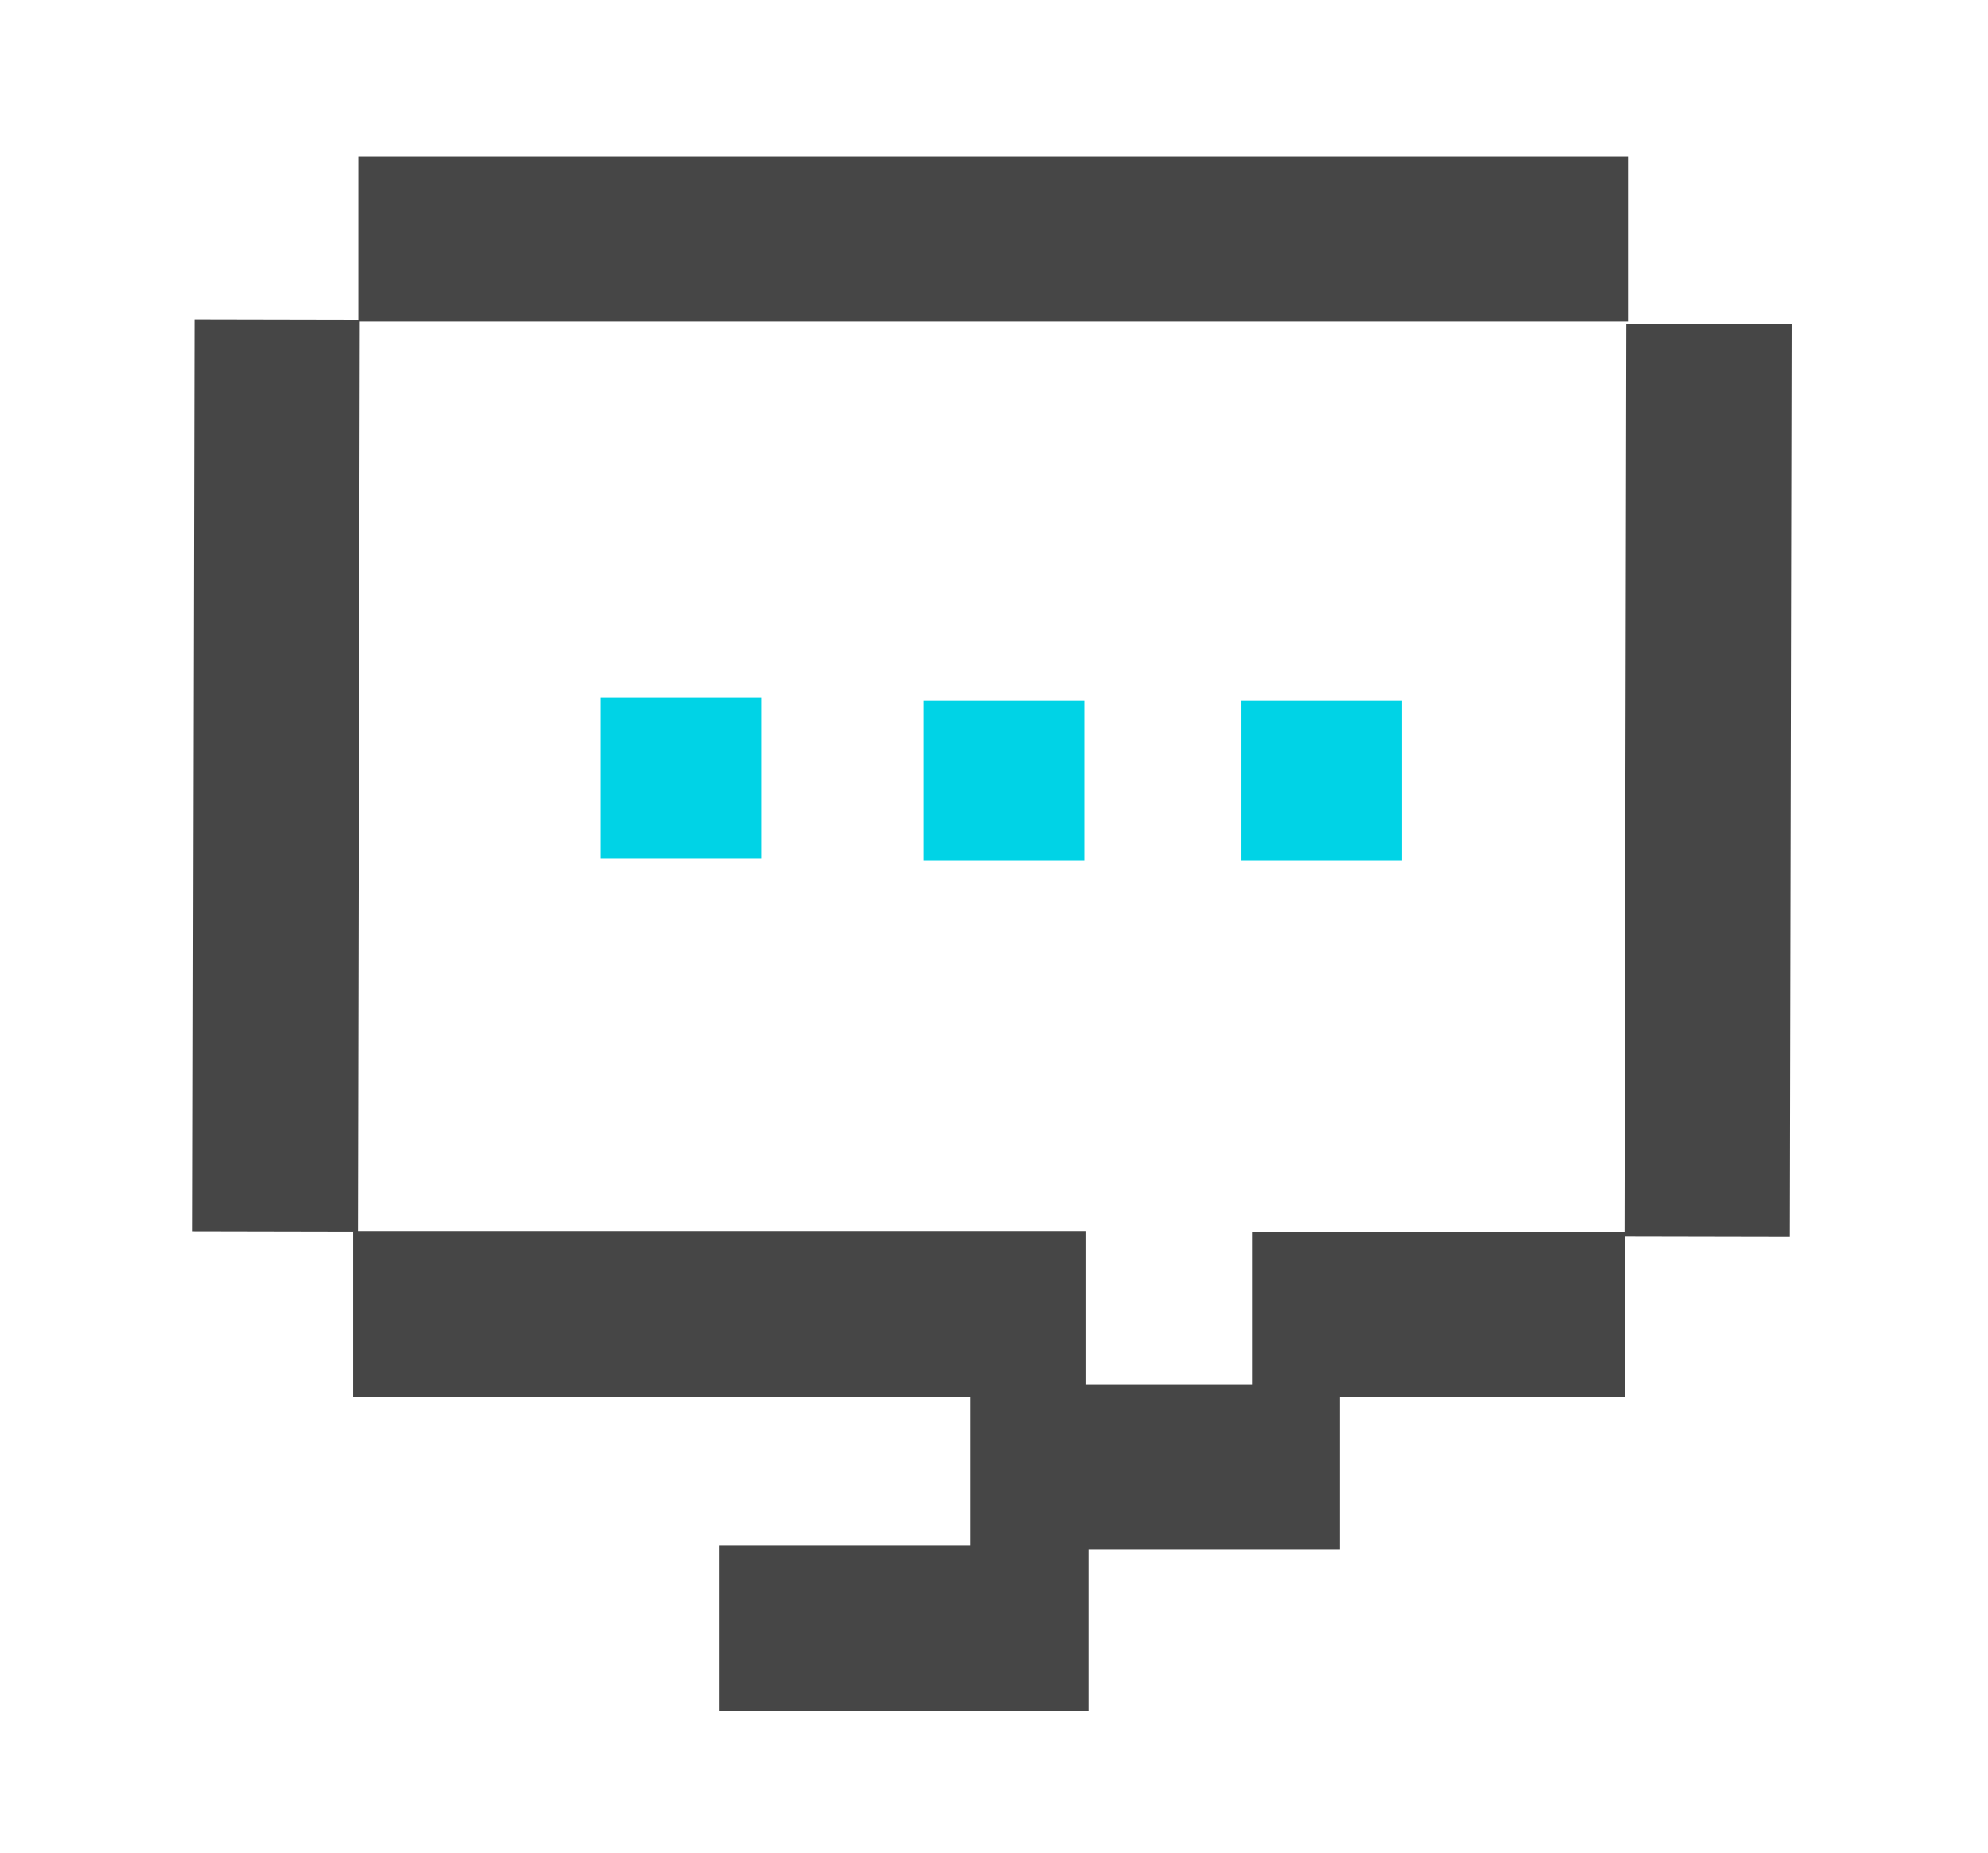 <?xml version="1.0" encoding="UTF-8" standalone="no"?>
<!-- Created with Inkscape (http://www.inkscape.org/) -->

<svg
   xmlns:dc="http://purl.org/dc/elements/1.1/"
   xmlns:cc="http://creativecommons.org/ns#"
   xmlns:rdf="http://www.w3.org/1999/02/22-rdf-syntax-ns#"
   xmlns:svg="http://www.w3.org/2000/svg"
   xmlns="http://www.w3.org/2000/svg"
   xmlns:sodipodi="http://sodipodi.sourceforge.net/DTD/sodipodi-0.dtd"
   xmlns:inkscape="http://www.inkscape.org/namespaces/inkscape"
   id="svg2"
   version="1.1"
   inkscape:version="0.91 r13725"
   width="26.4"
   height="24.6"
   viewBox="0 0 26.4 24.6"
   sodipodi:docname="contact.svg">
  <defs
     id="defs6" />
  <sodipodi:namedview
     pagecolor="#ffffff"
     bordercolor="#666666"
     borderopacity="1"
     objecttolerance="10"
     gridtolerance="10"
     guidetolerance="10"
     inkscape:pageopacity="0"
     inkscape:pageshadow="2"
     inkscape:window-width="1920"
     inkscape:window-height="1080"
     id="namedview4"
     showgrid="false"
     inkscape:zoom="26.929711"
     inkscape:cx="-0.070798608"
     inkscape:cy="6.4427443"
     inkscape:window-x="0"
     inkscape:window-y="0"
     inkscape:window-maximized="0"
     inkscape:current-layer="svg2"
     showguides="true"
     inkscape:guide-bbox="true">
    <sodipodi:guide
       position="16.368,13.485"
       orientation="0,1"
       id="guide4306" />
    <sodipodi:guide
       position="13.307,9.448"
       orientation="1,0"
       id="guide4308" />
  </sodipodi:namedview>
  <path
     style="fill:none;fill-rule:evenodd;stroke:#464646;stroke-width:2.195;stroke-linecap:butt;stroke-linejoin:miter;stroke-miterlimit:4;stroke-dasharray:none;stroke-opacity:1"
     d="m 4.758,3.173 16.861,0"
     id="path4133"
     inkscape:connector-curvature="0" />
  <path
     style="fill:none;fill-rule:evenodd;stroke:#464646;stroke-width:2.195;stroke-linecap:butt;stroke-linejoin:miter;stroke-miterlimit:4;stroke-dasharray:none;stroke-opacity:1"
     d="M 3.68,4.243 3.656,16.355"
     id="path4133-6"
     inkscape:connector-curvature="0" />
  <path
     style="fill:none;fill-rule:evenodd;stroke:#464646;stroke-width:2.195;stroke-linecap:butt;stroke-linejoin:miter;stroke-miterlimit:4;stroke-dasharray:none;stroke-opacity:1"
     d="m 4.689,17.447 9.735,0"
     id="path4133-8"
     inkscape:connector-curvature="0" />
  <path
     style="fill:none;fill-rule:evenodd;stroke:#464646;stroke-width:2.195;stroke-linecap:butt;stroke-linejoin:miter;stroke-miterlimit:4;stroke-dasharray:none;stroke-opacity:1"
     d="m 12.886,19.478 4.906,0"
     id="path4133-2"
     inkscape:connector-curvature="0" />
  <path
     style="fill:none;fill-rule:evenodd;stroke:#464646;stroke-width:2.195;stroke-linecap:butt;stroke-linejoin:miter;stroke-miterlimit:4;stroke-dasharray:none;stroke-opacity:1"
     d="M 22.694,4.304 22.67,16.416"
     id="path4133-6-7"
     inkscape:connector-curvature="0" />
  <path
     style="fill:none;fill-rule:evenodd;stroke:#464646;stroke-width:2.195;stroke-linecap:butt;stroke-linejoin:miter;stroke-miterlimit:4;stroke-dasharray:none;stroke-opacity:1"
     d="m 16.635,17.455 4.945,0"
     id="path4133-8-6"
     inkscape:connector-curvature="0" />
  <path
     style="fill:none;fill-rule:evenodd;stroke:#464646;stroke-width:2.195;stroke-linecap:butt;stroke-linejoin:miter;stroke-miterlimit:4;stroke-dasharray:none;stroke-opacity:1"
     d="m 9.548,21.62 4.906,0"
     id="path4133-2-6"
     inkscape:connector-curvature="0" />
  <rect
     style="opacity:1;fill:#9eadaf;fill-opacity:1;stroke:#00d3e6;stroke-width:1.423;stroke-linecap:round;stroke-linejoin:miter;stroke-miterlimit:4;stroke-dasharray:none;stroke-opacity:1"
     id="rect4283"
     width="0.709"
     height="0.709"
     x="8.69"
     y="9.979" />
  <rect
     style="opacity:1;fill:#9eadaf;fill-opacity:1;stroke:#00d3e6;stroke-width:1.423;stroke-linecap:round;stroke-linejoin:miter;stroke-miterlimit:4;stroke-dasharray:none;stroke-opacity:1"
     id="rect4283-8"
     width="0.709"
     height="0.709"
     x="12.978"
     y="10.011" />
  <rect
     style="opacity:1;fill:#9eadaf;fill-opacity:1;stroke:#00d3e6;stroke-width:1.423;stroke-linecap:round;stroke-linejoin:miter;stroke-miterlimit:4;stroke-dasharray:none;stroke-opacity:1"
     id="rect4283-1"
     width="0.709"
     height="0.709"
     x="17.196"
     y="10.011" />
</svg>
